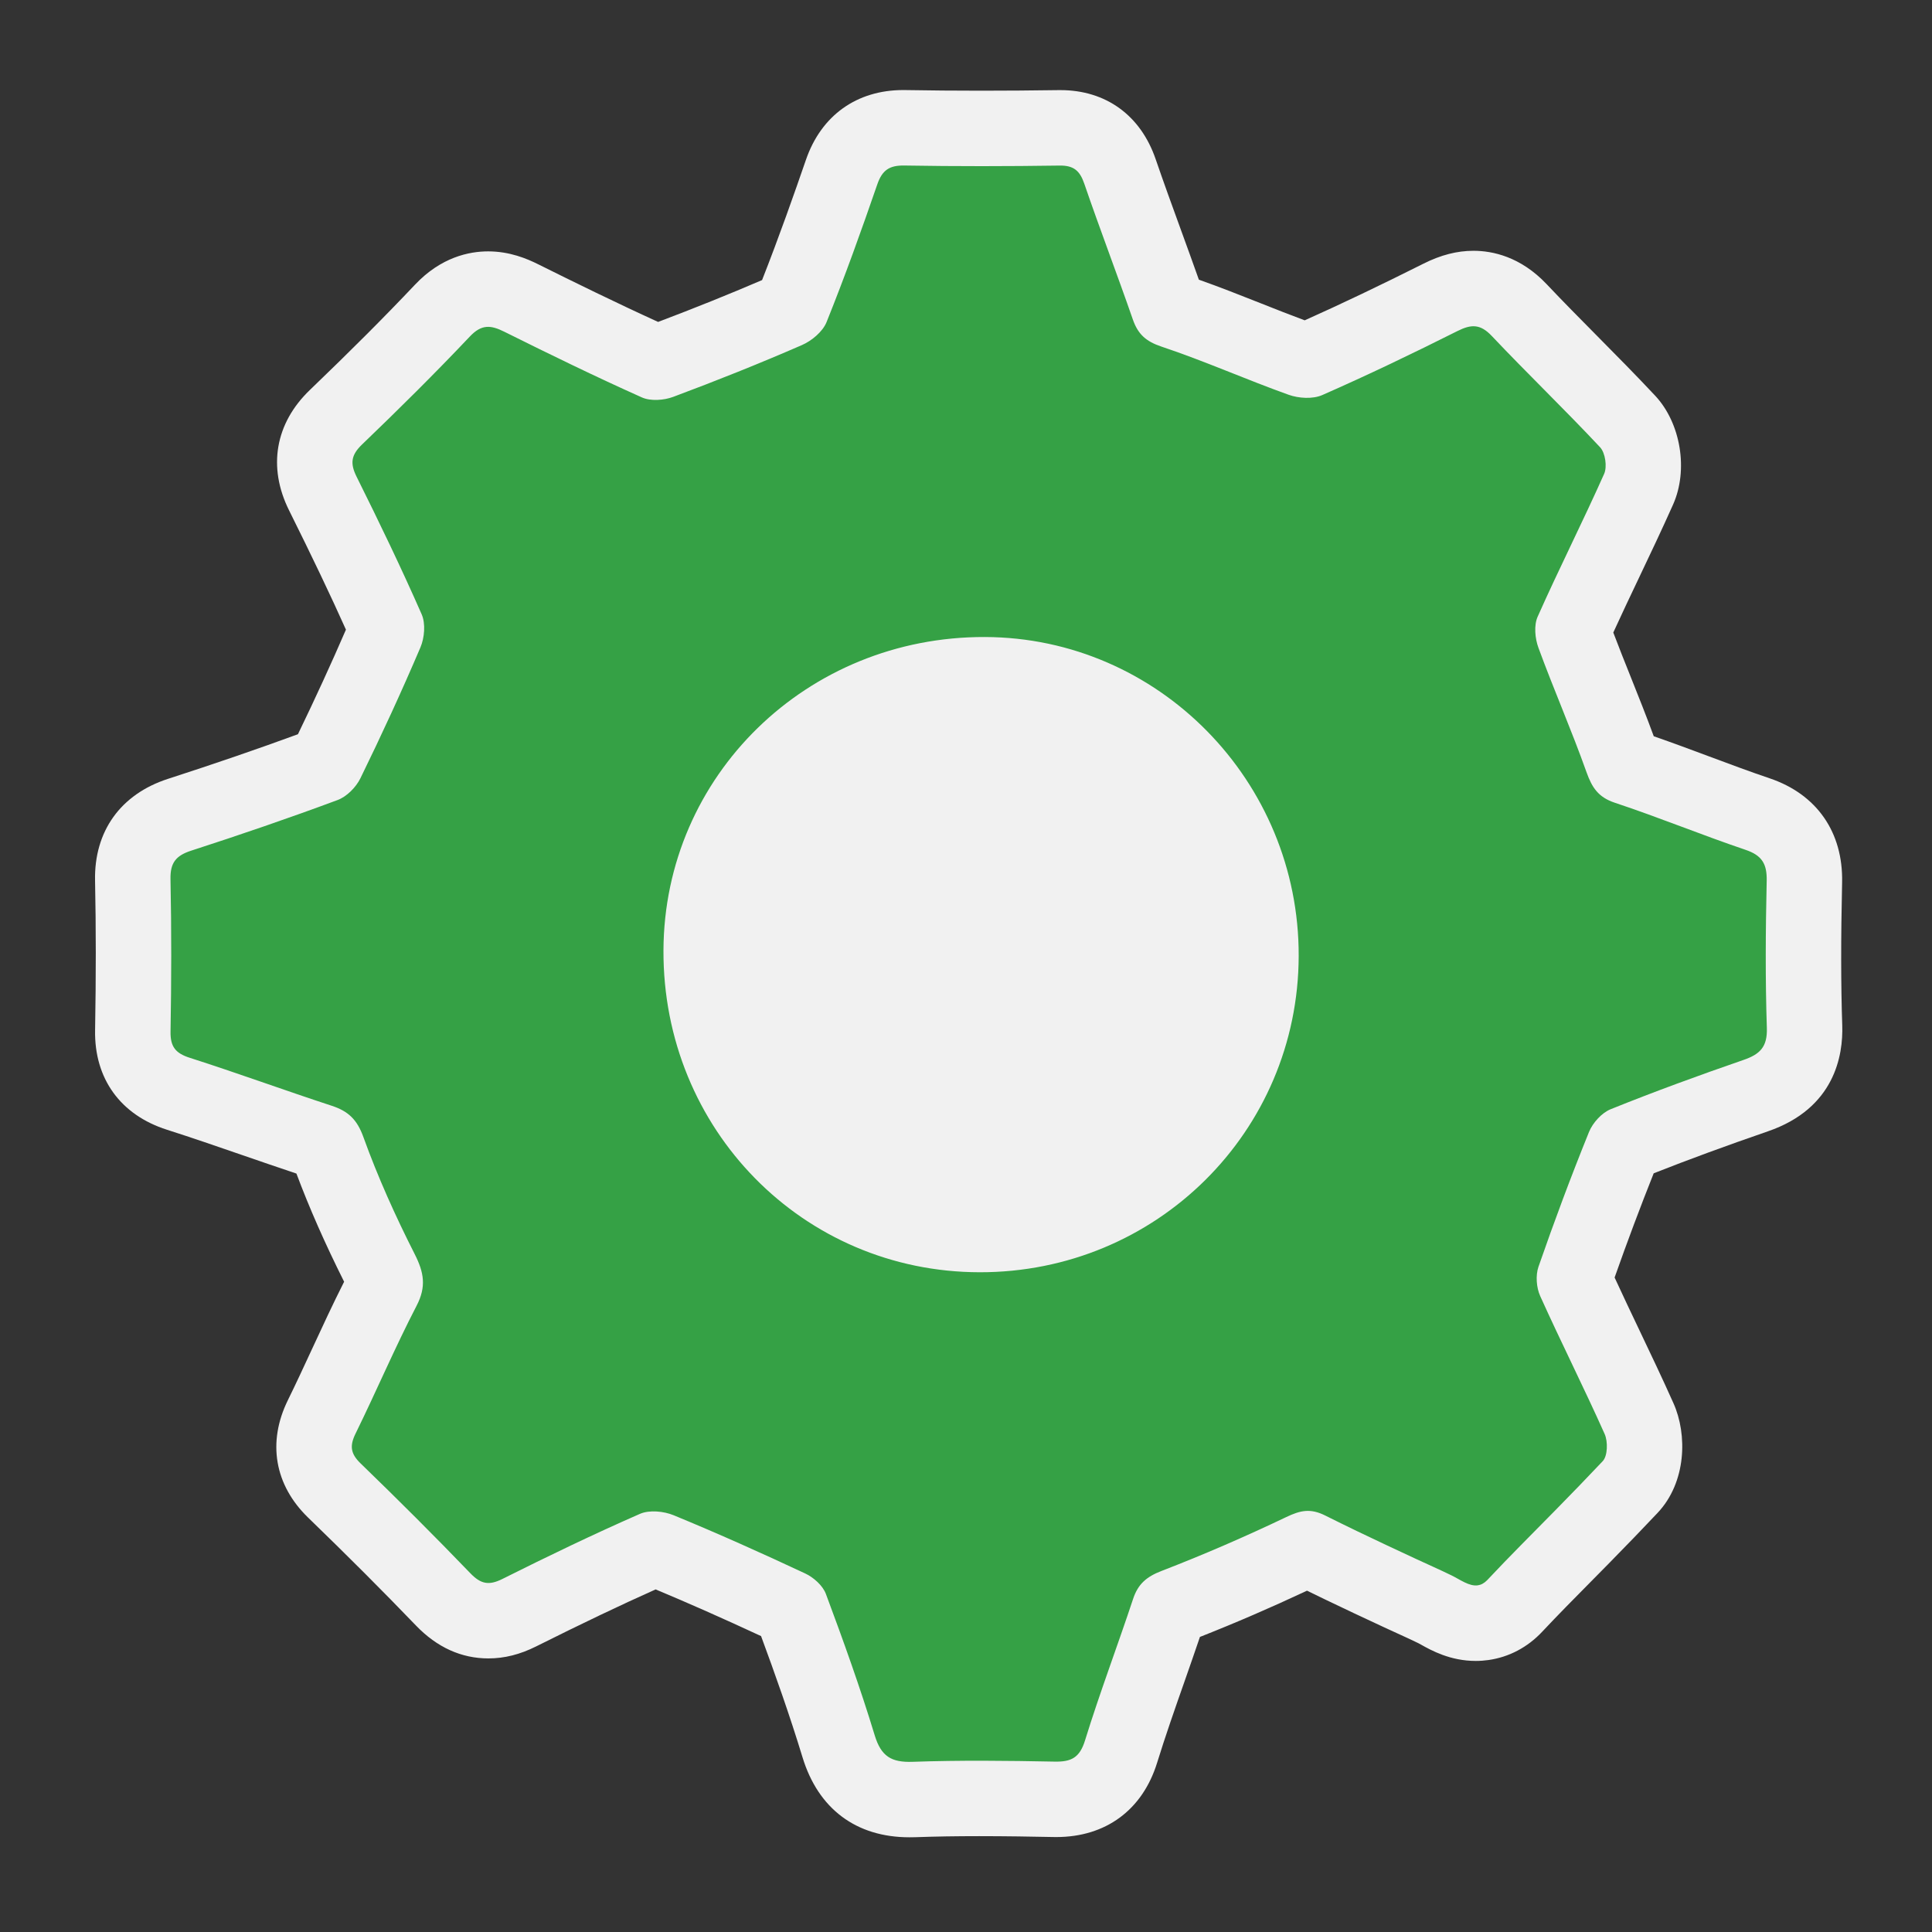 <?xml version="1.0" encoding="utf-8"?>
<!-- (c) mapshakers 2015, Licence: CC0 1.0 Universal, www.mapshakers.com  -->
<!DOCTYPE svg PUBLIC "-//W3C//DTD SVG 1.1//EN" "http://www.w3.org/Graphics/SVG/1.1/DTD/svg11.dtd">
<svg version="1.1" id="gear" xmlns="http://www.w3.org/2000/svg" xmlns:xlink="http://www.w3.org/1999/xlink" x="0px"
	 y="0px" width="256px" height="256px" viewBox="0 0 256 256" style="enable-background:new 0 0 256 256;" xml:space="preserve">
<rect x="0" y="0" width="256" height="256" fill="#333333" stroke="none"/>
<style type="text/css">
<![CDATA[
	.st0{fill:#35a145;}
	.st1{fill:#F1F1F1;}
]]>
</style>
<path class="st1" d="M120.502,243.45c-7.057,0-12.089-3.771-14.169-10.614c-1.694-5.572-3.675-11.136-5.488-16.045
	c-5.033-2.337-9.632-4.373-13.972-6.186c-4.677,2.092-9.771,4.521-15.837,7.556c-2.135,1.067-4.202,1.588-6.317,1.588
	c-3.589,0-6.82-1.467-9.604-4.36c-4.43-4.604-9.104-9.281-14.287-14.297c-4.448-4.31-5.426-9.978-2.688-15.554
	c1.102-2.242,2.145-4.495,3.249-6.881c1.337-2.888,2.713-5.86,4.208-8.822c-2.522-5.034-4.6-9.745-6.319-14.332
	c-2.427-0.81-4.823-1.636-7.154-2.44c-3.288-1.136-6.688-2.31-10.001-3.367c-6.163-1.965-9.636-6.771-9.523-13.18
	c0.124-7.103,0.123-13.59-0.005-19.833c-0.134-6.536,3.387-11.449,9.659-13.479c6.262-2.027,11.917-3.97,17.224-5.915
	c2.284-4.716,4.417-9.365,6.36-13.856c-2.061-4.599-4.436-9.577-7.541-15.818c-2.843-5.714-1.837-11.523,2.758-15.938
	C46.52,46.429,50.95,41.993,55,37.711c3.443-3.639,7.163-4.403,9.677-4.403c2.871,0,5.152,0.971,6.618,1.701
	c4.749,2.363,10.278,5.081,15.908,7.647c4.799-1.814,9.421-3.674,13.775-5.543c2.271-5.772,4.281-11.491,5.816-15.945
	c2.024-5.87,6.725-9.237,12.897-9.237l0.31,0.003c3.223,0.055,6.583,0.083,9.99,0.083c3.291,0,6.745-0.026,10.269-0.077
	c0.049,0,0.194-0.001,0.243-0.001c6.031,0,10.636,3.337,12.63,9.156c1.055,3.074,2.201,6.225,3.311,9.271
	c0.795,2.187,1.613,4.432,2.412,6.691c2.826,0.999,5.541,2.074,8.184,3.121c2.01,0.797,3.929,1.558,5.841,2.265
	c4.817-2.154,9.992-4.623,15.752-7.515c2.28-1.143,4.438-1.698,6.609-1.698c2.517,0,6.241,0.768,9.702,4.428
	c2.16,2.287,4.453,4.602,6.668,6.84c2.535,2.56,5.156,5.208,7.707,7.933c3.396,3.634,4.416,9.831,2.375,14.418
	c-1.459,3.273-2.996,6.502-4.481,9.625c-1.196,2.517-2.344,4.923-3.444,7.339c0.735,1.95,1.518,3.902,2.334,5.944
	c1.01,2.531,2.051,5.135,3.029,7.801c2.512,0.871,4.971,1.789,7.365,2.682c2.755,1.028,5.355,1.999,7.988,2.889
	c6.246,2.11,9.748,7.138,9.604,13.795c-0.169,7.626-0.163,13.473,0.019,18.958c0.129,3.931-0.979,10.978-9.853,14.025
	c-5.563,1.92-10.539,3.747-15.132,5.561c-1.771,4.445-3.51,9.075-5.18,13.81c1.066,2.322,2.188,4.671,3.274,6.955
	c1.501,3.149,3.054,6.406,4.526,9.703c1.855,4.139,1.73,10.467-2.109,14.534c-1.955,2.072-4.064,4.261-6.449,6.688
	c-0.813,0.83-1.635,1.658-2.453,2.486c-2.225,2.248-4.323,4.373-6.383,6.566c-1.941,2.07-4.404,3.368-7.123,3.753
	c-0.545,0.078-1.113,0.119-1.68,0.119c-3.387,0-5.902-1.405-7.254-2.16c-0.12-0.065-0.238-0.136-0.355-0.194
	c-0.918-0.447-1.864-0.879-2.813-1.312c-0.58-0.265-1.161-0.526-1.738-0.798c-2.637-1.227-5.269-2.457-7.888-3.721
	c-0.771-0.371-1.542-0.746-2.313-1.125c-4.754,2.231-9.517,4.287-14.189,6.129c-0.671,1.979-1.355,3.938-2.025,5.85
	c-1.308,3.725-2.539,7.24-3.646,10.813c-1.938,6.263-6.806,9.853-13.354,9.854l-0.438-0.005c-2.704-0.056-6.269-0.115-9.788-0.115
	c-3.08,0-5.842,0.045-8.444,0.14C121.024,243.445,120.759,243.45,120.502,243.45z"/>
<path class="st0" d="M195.82,210.063c-1.146,0.164-2.348-0.763-3.484-1.314c-1.563-0.764-3.158-1.462-4.734-2.195
	c-2.595-1.205-5.186-2.418-7.763-3.658c-1.417-0.685-2.831-1.375-4.237-2.08c-1.968-0.986-3.306-0.686-5.166,0.203
	c-5.42,2.586-10.939,4.983-16.541,7.145c-1.967,0.76-3.1,1.723-3.75,3.688c-2.078,6.271-4.424,12.457-6.375,18.767
	c-0.709,2.295-1.832,2.849-4.035,2.804c-6.262-0.124-12.534-0.195-18.792,0.026c-2.833,0.102-4.19-0.716-5.041-3.515
	c-1.92-6.315-4.158-12.543-6.466-18.729c-0.411-1.104-1.624-2.188-2.735-2.709c-5.756-2.697-11.562-5.3-17.441-7.72
	c-1.314-0.539-3.216-0.726-4.457-0.184c-6.159,2.697-12.223,5.622-18.239,8.631c-1.796,0.897-2.866,0.67-4.243-0.763
	c-4.754-4.94-9.613-9.783-14.539-14.55c-1.334-1.293-1.469-2.322-0.666-3.959c2.758-5.613,5.207-11.383,8.085-16.932
	c1.313-2.533,0.983-4.408-0.252-6.845c-2.554-5.034-4.889-10.216-6.802-15.521c-0.84-2.329-2.021-3.426-4.199-4.137
	c-6.281-2.056-12.488-4.334-18.782-6.346c-1.899-0.604-2.604-1.463-2.568-3.479c0.118-6.736,0.132-13.479-0.006-20.213
	c-0.044-2.168,0.733-3.111,2.741-3.761c6.51-2.108,12.989-4.324,19.401-6.71c1.215-0.451,2.441-1.693,3.024-2.883
	c2.793-5.71,5.458-11.489,7.95-17.336c0.544-1.278,0.704-3.164,0.168-4.385c-2.704-6.158-5.63-12.22-8.627-18.243
	c-0.883-1.774-0.723-2.874,0.733-4.272c4.86-4.666,9.653-9.411,14.282-14.305c1.564-1.654,2.781-1.514,4.571-0.623
	c6.022,2.997,12.071,5.948,18.21,8.695c1.161,0.521,2.918,0.394,4.163-0.07c5.737-2.141,11.432-4.416,17.047-6.859
	c1.308-0.569,2.758-1.778,3.269-3.045c2.421-6.014,4.61-12.124,6.724-18.254c0.65-1.885,1.604-2.528,3.586-2.495
	c6.855,0.117,13.716,0.105,20.57,0.006c1.871-0.026,2.682,0.685,3.27,2.399c2.064,6.024,4.348,11.975,6.434,17.993
	c0.677,1.947,1.73,2.908,3.799,3.598c5.693,1.901,11.197,4.361,16.853,6.383c1.339,0.478,3.195,0.587,4.447,0.037
	c6.048-2.657,12.009-5.52,17.913-8.484c1.857-0.932,3.043-0.94,4.559,0.663c4.709,4.98,9.657,9.733,14.342,14.737
	c0.688,0.735,0.957,2.579,0.539,3.518c-2.832,6.357-5.986,12.571-8.813,18.931c-0.513,1.147-0.353,2.879,0.104,4.12
	c2.023,5.527,4.396,10.929,6.366,16.474c0.729,2.046,1.563,3.333,3.759,4.061c5.819,1.93,11.504,4.272,17.313,6.236
	c2.182,0.737,2.855,1.861,2.807,4.104c-0.145,6.498-0.193,13.007,0.021,19.504c0.082,2.53-0.924,3.489-3.106,4.239
	c-5.909,2.039-11.786,4.188-17.583,6.523c-1.191,0.479-2.386,1.806-2.879,3.023c-2.385,5.891-4.609,11.85-6.693,17.852
	c-0.396,1.146-0.278,2.766,0.227,3.883c2.764,6.132,5.798,12.142,8.542,18.281c0.444,0.995,0.401,2.897-0.252,3.592
	c-2.08,2.205-4.188,4.382-6.313,6.543c-3.01,3.065-6.059,6.091-8.996,9.225C196.652,209.797,196.24,210.004,195.82,210.063z
	 M172.083,126.68c0.065-23.207-18.606-42.196-41.567-42.272c-23.586-0.079-42.52,18.377-42.604,41.532
	c-0.087,23.701,18.489,42.607,41.895,42.64C153.2,168.614,172.018,149.965,172.083,126.68z"/>
</svg>
